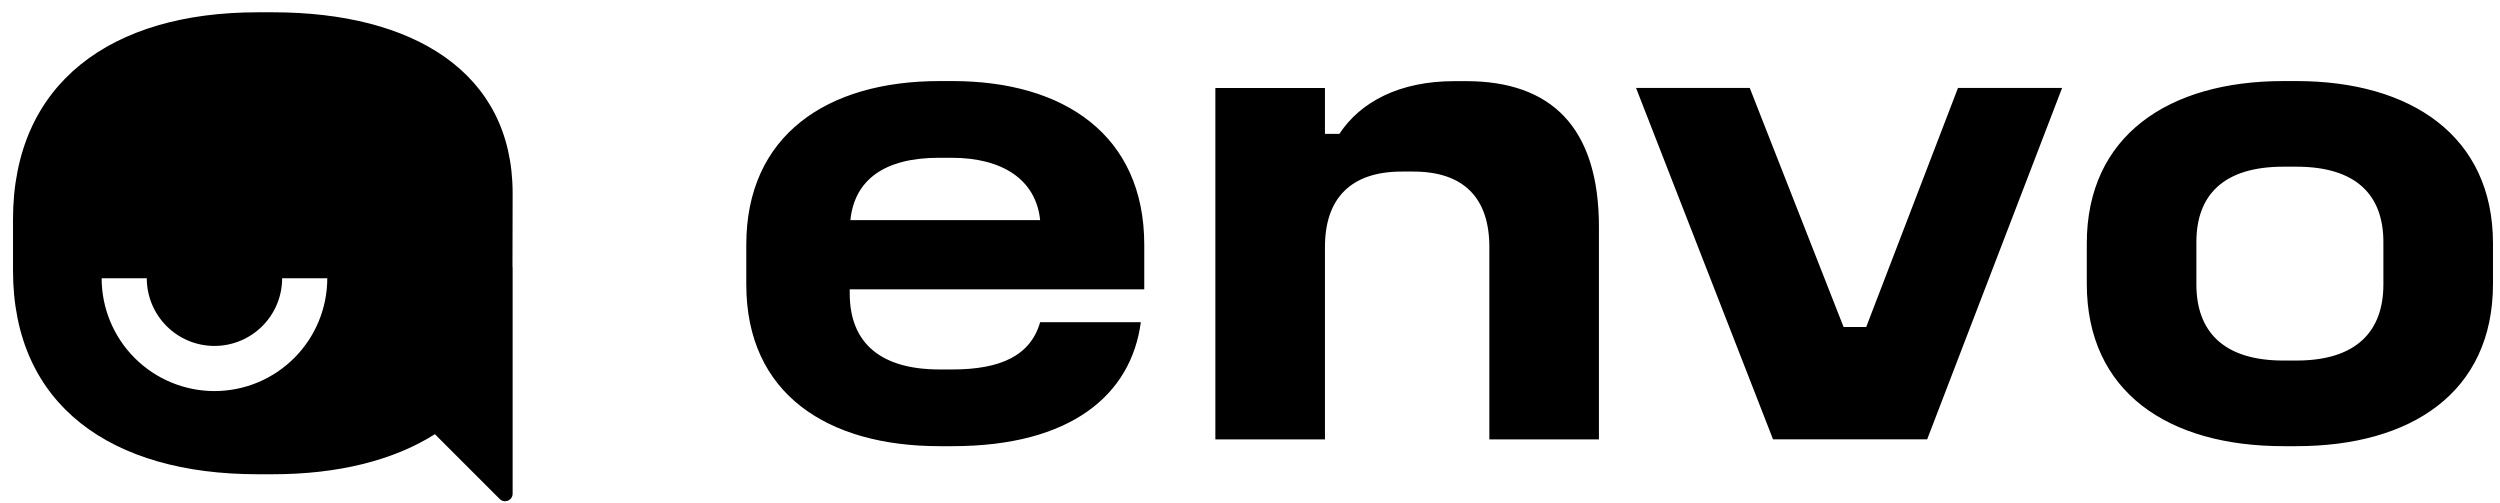 <svg width="169" height="34" viewBox="0 0 169 34" fill="none" xmlns="http://www.w3.org/2000/svg">
<path fill-rule="evenodd" clip-rule="evenodd" d="M17.401 0.831C7.558 0.831 0.879 5.577 0.879 14.834V18.291C0.879 27.431 7.558 32.059 17.401 32.059H18.455C22.825 32.059 26.599 31.128 29.399 29.351L33.782 33.734C34.104 34.056 34.654 33.828 34.654 33.373V18.064H34.644C34.654 16.382 34.654 14.207 34.654 13.061V13.06C34.654 4.857 27.889 0.831 18.455 0.831H17.401ZM6.871 18.809H9.922C9.922 20.023 10.404 21.187 11.262 22.044C12.12 22.903 13.284 23.385 14.498 23.385C15.711 23.385 16.875 22.903 17.733 22.044C18.591 21.187 19.073 20.023 19.073 18.809H22.124C22.124 20.831 21.32 22.771 19.89 24.201C18.46 25.632 16.52 26.436 14.498 26.436C12.475 26.436 10.535 25.632 9.105 24.201C7.675 22.771 6.871 20.831 6.871 18.809ZM63.507 5.48C55.912 5.48 50.449 9.138 50.449 16.547V19.232C50.449 26.641 55.959 30.161 63.507 30.161H64.386C72.397 30.161 76.472 26.688 77.12 21.779H70.313C69.665 24.048 67.627 24.975 64.386 24.975H63.507C59.617 24.975 57.441 23.261 57.441 19.834V19.557H77.352V16.547C77.352 9.138 71.934 5.48 64.386 5.48H63.507ZM63.46 10.666H64.34C67.766 10.666 70.035 12.148 70.313 14.88H57.487C57.765 12.148 59.802 10.666 63.46 10.666ZM82.158 29.702V5.948H89.567V9.051H90.54C91.975 6.875 94.614 5.485 98.318 5.485H99.106C104.847 5.485 108.088 8.587 108.088 15.348V29.702H100.68V16.691C100.68 13.403 98.967 11.598 95.54 11.598H94.753C91.326 11.598 89.567 13.403 89.567 16.691V29.702H82.158ZM110.597 5.946L119.858 29.7H130.276L139.398 5.946H132.36L126.155 22.106H124.627L118.283 5.946H110.597ZM141.067 16.454C141.067 9.185 146.577 5.48 154.357 5.48H155.237C162.969 5.48 168.526 9.185 168.526 16.454V19.187C168.526 26.549 162.969 30.161 155.237 30.161H154.357C146.577 30.161 141.067 26.502 141.067 19.187V16.454ZM155.237 11.268H154.357C150.282 11.268 148.476 13.213 148.476 16.362V19.232C148.476 22.381 150.282 24.373 154.357 24.373H155.237C159.311 24.373 161.117 22.381 161.117 19.232V16.362C161.117 13.213 159.311 11.268 155.237 11.268Z" fill="black"/>
</svg>
